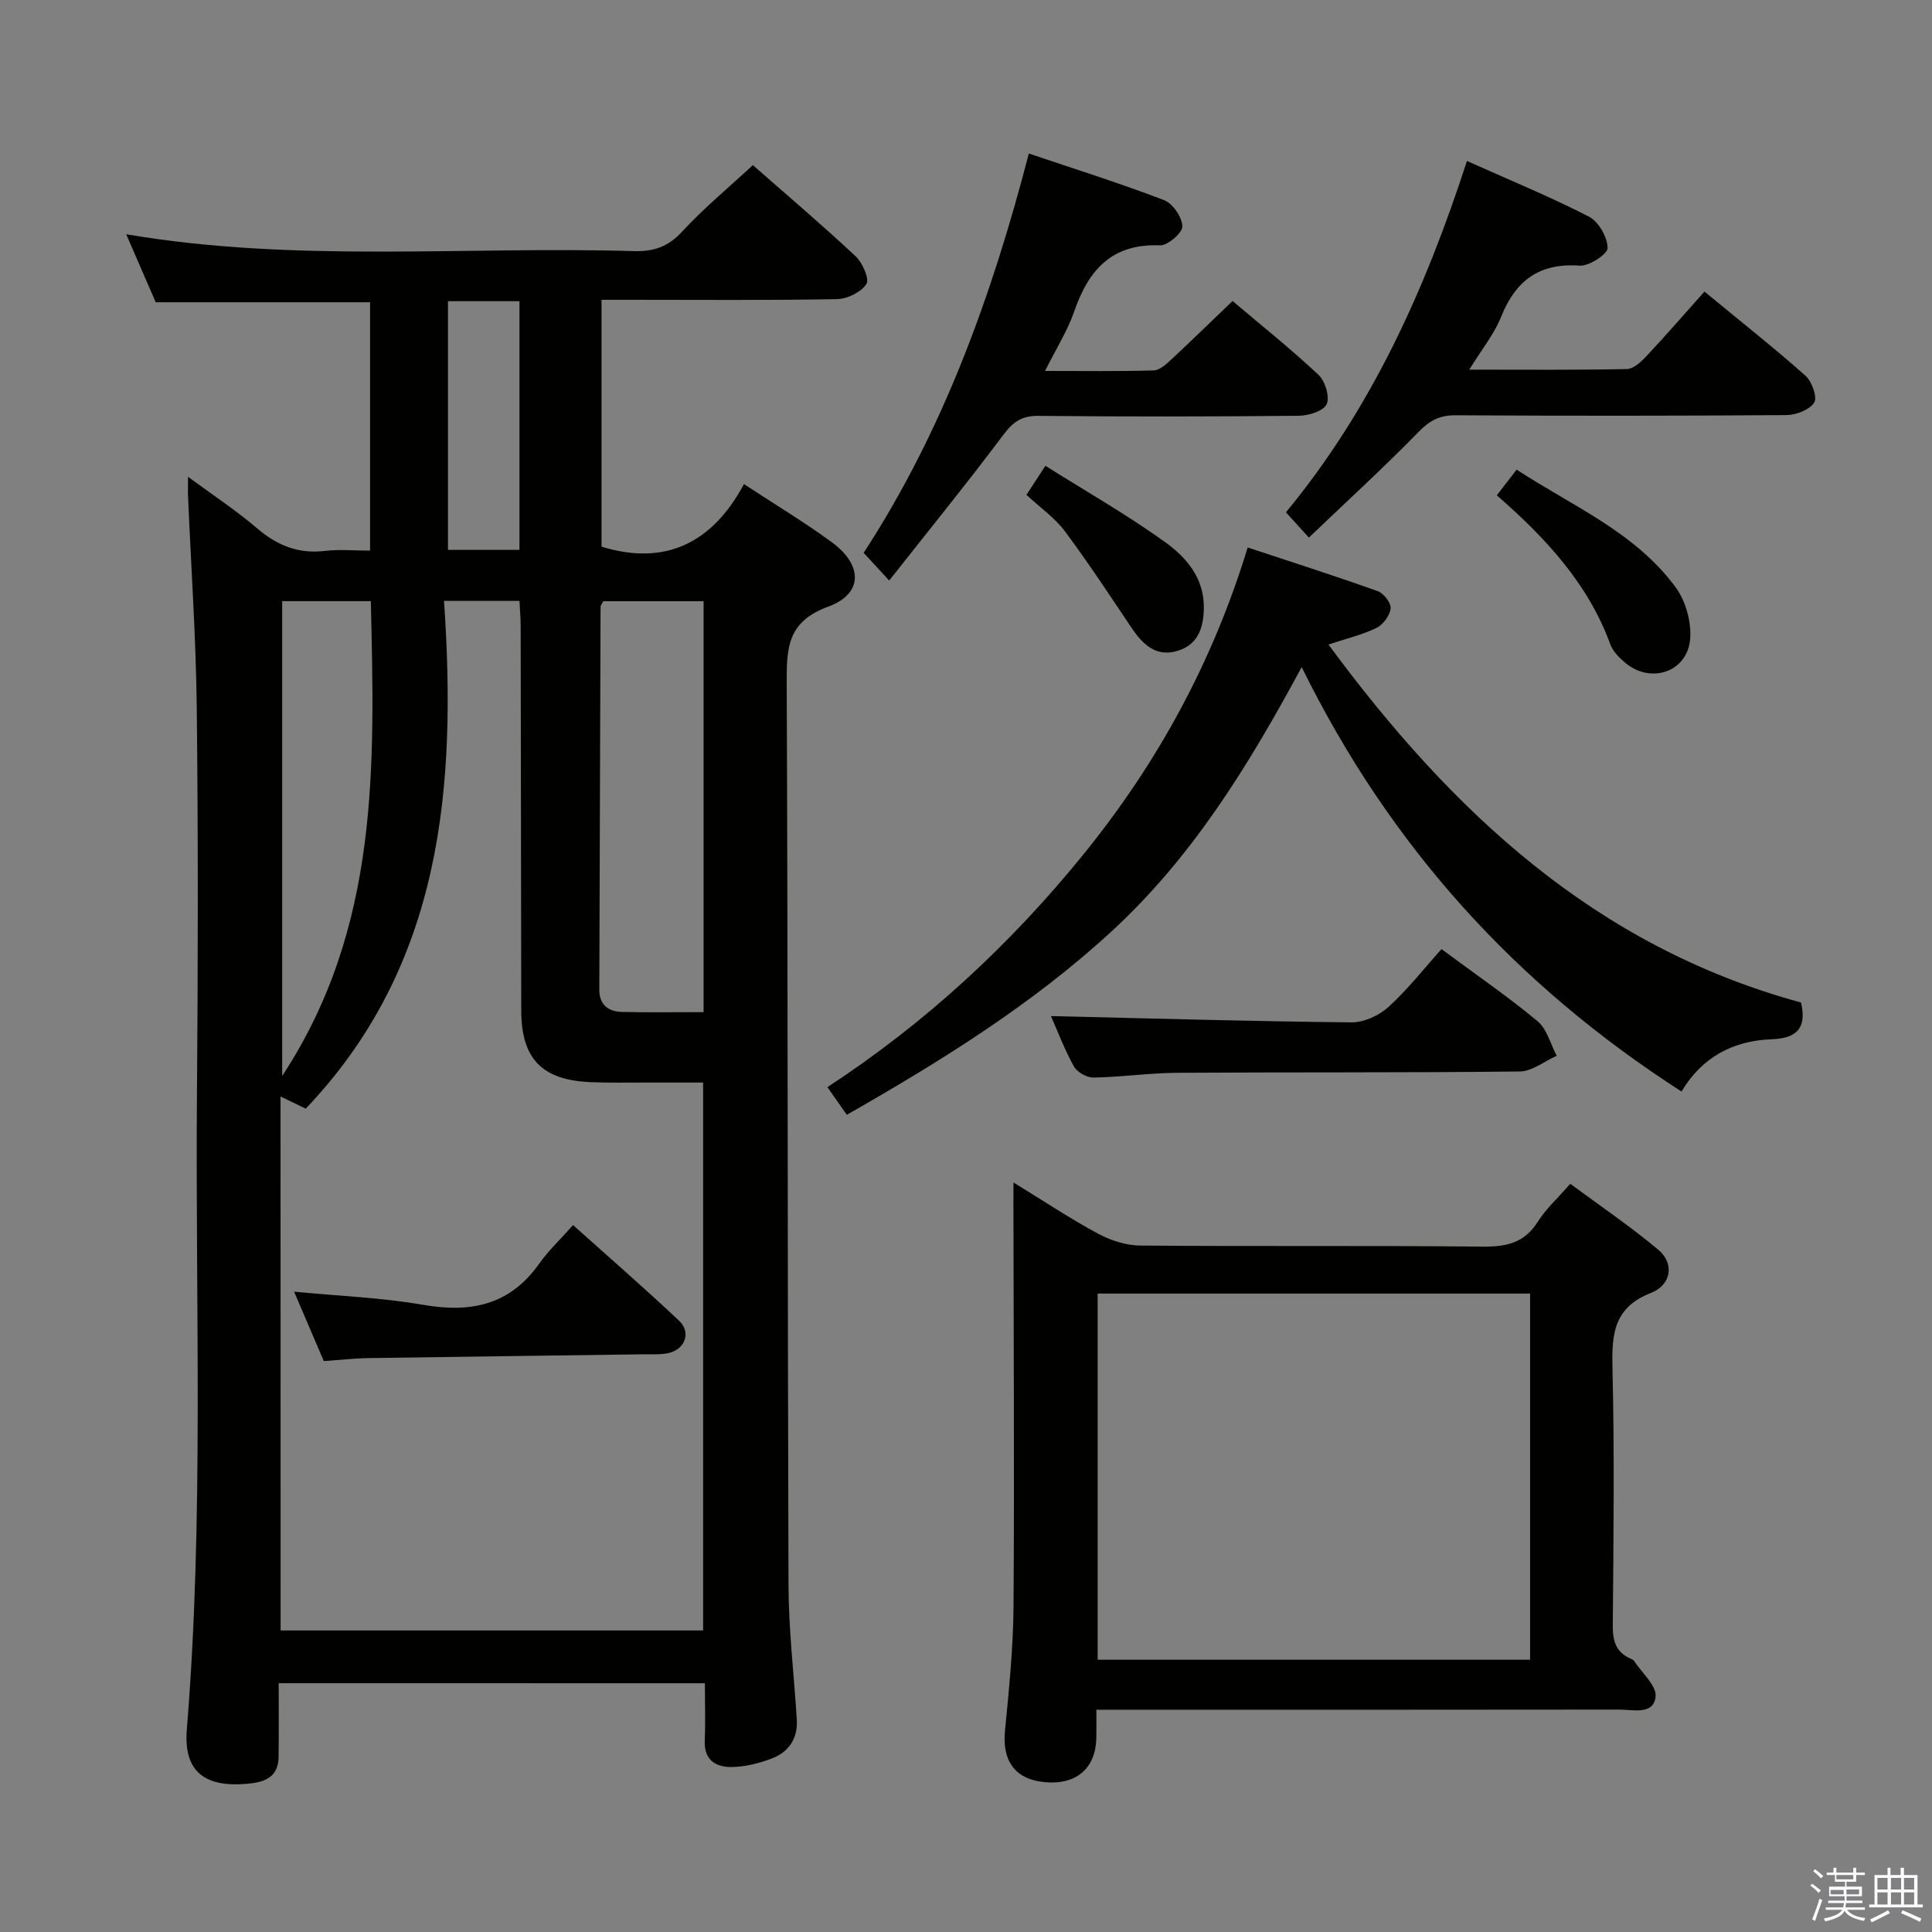 <svg enable-background="new 0 0 400 400" viewBox="0 0 400 400" xmlns="http://www.w3.org/2000/svg"><rect x="0" y="0" width="400" height="400" fill="#808080" stroke="none"/><path d="m374.8 390.4.4-.4c.7.5 1.3 1 1.8 1.4l-.5.5c-.5-.6-1.1-1.1-1.7-1.5zm1 7.3-.6-.3c.5-1.4 1.1-2.8 1.5-4.3.2.1.4.2.6.3-.5 1.3-1 2.8-1.5 4.3zm-.4-10.3.4-.4c.4.3 1 .8 1.7 1.4l-.5.5c-.4-.5-1-1-1.6-1.5zm2.5.3h1.7v-1h.6v1h3.5v-1h.6v1h1.8v.5h-1.8v1.4h-2v1h3.2v2h-3.2v.9h3.3v.5h-3.4c0 .3-.1.6-.1.9h4v.5h-3.7c.7.9 1.9 1.5 3.8 1.7-.1.2-.2.4-.3.6-2.1-.4-3.5-1.1-4-2.1-.4 1-1.8 1.7-4 2.2-.1-.2-.2-.4-.3-.6 2.1-.4 3.4-1 3.8-1.8h-3.4v-.5h3.6c.1-.3.1-.6.2-.9h-3.3v-.5h3.4c0-.3 0-.6 0-.9h-3.2v-2h3.3v-1h-2.1v-1.4h-1.7v-.5zm1.1 3.5v1h2.7c0-.3 0-.4 0-.4 0-.2 0-.2 0-.2 0-.1 0-.2 0-.3h-2.7zm1.2-3v.9h3.5v-.9zm4.7 3h-2.6v.6.4h2.6z" fill="#fbfafc"/><path d="m393.6 386.7h.6v1.5h2.8v6.1h1.1v.6h-11.1v-.6h1.1v-6.1h2.7v-1.5h.6v1.5h2.1v-1.5zm-2.7 8.8.4.6c-1.2.6-2.5 1.3-3.8 1.9-.1-.2-.2-.4-.3-.6 1.2-.6 2.5-1.2 3.7-1.9zm-2.2-6.7v2.4h2.1v-2.4zm0 3v2.5h2.1v-2.5zm2.8-3v2.4h2.1v-2.4zm0 3v2.5h2.1v-2.5zm6 6.1c-1.4-.7-2.7-1.3-3.9-1.8l.3-.6c1.5.6 2.7 1.2 3.9 1.7zm-1.2-9.1h-2.1v2.4h2.1zm-2.1 3v2.5h2.1v-2.5z" fill="#fbfafc"/><g fill="#010100"><path d="m57.7 348.49c0 5.31.05 10.28-.02 15.26-.05 3.7-2.23 5.08-5.73 5.48-9.47 1.08-13.99-2.32-13.27-11.19 3.58-43.9 1.73-87.88 2.1-131.83.22-26.49.25-52.98-.04-79.47-.16-14.62-1.18-29.24-1.8-43.85-.05-1.14-.01-2.28-.01-4.17 5.07 3.74 9.91 6.91 14.27 10.64 4.17 3.57 8.56 5.36 14.08 4.7 2.95-.35 5.97-.06 9.34-.06 0-17.25 0-34.29 0-51.42-14.6 0-29.17 0-44.38 0-1.84-4.25-3.94-9.07-6.11-14.08 34.99 5.96 70.08 2.45 105.04 3.49 4.09.12 7.1-.84 10.01-3.99 4.48-4.86 9.62-9.11 14.69-13.81 6.88 6.04 14.22 12.28 21.26 18.85 1.43 1.34 2.92 4.7 2.25 5.75-1.1 1.7-3.95 3.1-6.09 3.14-14.32.27-28.65.14-42.98.14-1.81 0-3.61 0-5.77 0v51.11c13.26 4.08 22.98-.81 29.49-12.95 6.6 4.33 12.6 7.93 18.21 12.05 6.43 4.73 6.48 10.66-.77 13.32-8.36 3.06-8.62 8.38-8.59 15.6.26 62.31.16 124.62.37 186.93.03 9.28 1.13 18.56 1.72 27.84.25 3.99-1.69 6.8-5.26 8.14-2.61.98-5.48 1.7-8.24 1.73-3.26.04-5.73-1.44-5.56-5.45.16-3.82.03-7.65.03-11.89-29.26-.01-58.29-.01-88.24-.01zm.4-10.92h87.47c0-38.01 0-75.57 0-113.44-4.16 0-7.97.01-11.78 0-3.83-.01-7.67.08-11.49-.08-10.12-.42-14.36-4.86-14.38-14.83-.03-26.49-.07-52.99-.12-79.48 0-1.76-.16-3.51-.25-5.34-5.21 0-9.82 0-15.62 0 2.62 38.43-.29 75.4-28.63 105.13-1.8-.87-3.33-1.6-5.22-2.51.02 37.26.02 73.74.02 110.55zm87.57-128.02c0-28.72 0-56.75 0-85.08-7.14 0-14.02 0-20.77 0-.29.57-.56.85-.56 1.14-.1 26.43-.18 52.87-.26 79.3-.01 3.16 1.91 4.54 4.73 4.6 5.45.13 10.92.04 16.86.04zm-87.25-85.09v98.31c20.27-30.82 19.12-64.52 18.36-98.31-6.45 0-12.37 0-18.36 0zm49.13-10.61c0-17.38 0-34.29 0-51.49-5.01 0-9.75 0-14.8 0v51.49z"/><path d="m209.83 244.82c6.42 3.94 11.79 7.52 17.44 10.56 2.63 1.42 5.83 2.48 8.78 2.5 23.66.2 47.32-.03 70.97.22 4.9.05 8.61-.78 11.36-5.15 1.66-2.63 4.06-4.8 6.72-7.86 6.15 4.55 12.44 8.8 18.23 13.66 3.34 2.8 2.78 7.24-1.53 8.94-7.58 2.98-8.12 8.32-7.96 15.29.43 17.82.22 35.65.07 53.48-.03 3.16.56 5.52 3.56 6.89.3.14.68.27.84.52 1.62 2.48 4.73 5.16 4.46 7.44-.44 3.81-4.69 2.64-7.53 2.64-34.15.05-68.31.03-102.46.03-1.79 0-3.57 0-5.79 0 0 2.29.03 4.08-.01 5.87-.14 6.33-4.2 9.76-10.76 9.12-6.1-.6-8.76-4.43-8.15-10.65.85-8.59 1.71-17.23 1.77-25.85.19-27.65.01-55.31-.02-82.97.01-1.14.01-2.29.01-4.68zm106.96 23c-30.11 0-59.82 0-89.53 0v75.81h89.53c0-25.34 0-50.31 0-75.81z"/><path d="m372.88 207.56c1.25 5.38-.95 7.42-6.11 7.61-7.92.29-14.39 3.68-18.63 10.82-34.24-22.03-60.31-50.65-78.64-87.88-11.13 20.65-22.77 39.47-39.39 54.75-16.43 15.11-35.16 26.74-54.79 37.95-1.24-1.77-2.44-3.48-4.01-5.73 20.36-13.32 37.87-29.52 53.03-48.22 15.22-18.77 26.68-39.61 33.98-63.51 9.19 3.04 18.12 5.9 26.95 9.05 1.22.44 2.77 2.46 2.64 3.58-.16 1.47-1.55 3.35-2.92 4.02-2.93 1.43-6.18 2.19-9.95 3.44 25.49 34.57 55.26 62.53 97.84 74.12z"/><path d="m303.72 33.33c9.02 4.04 17.32 7.44 25.26 11.53 2 1.03 3.81 4.23 3.86 6.48.03 1.24-3.84 3.8-5.81 3.66-8.36-.59-13.22 3.08-16.24 10.59-1.44 3.59-4 6.73-6.59 10.94 11.46 0 22.06.1 32.64-.12 1.36-.03 2.91-1.47 3.99-2.62 3.98-4.25 7.8-8.65 12.06-13.42 7.77 6.41 14.52 11.73 20.93 17.44 1.33 1.18 2.48 4.48 1.79 5.54-.99 1.51-3.75 2.58-5.77 2.59-22.82.17-45.64.17-68.46.04-3.27-.02-5.34 1.04-7.64 3.4-7.17 7.35-14.76 14.29-22.75 21.92-1.94-2.14-3.12-3.44-4.75-5.23 17.7-21.43 28.83-46.11 37.48-72.74z"/><path d="m184.1 120.19c-2.33-2.52-3.67-3.98-5.29-5.73 16.46-25.26 26.55-53.23 34.2-82.67 9.6 3.24 18.92 6.16 28.01 9.65 1.79.69 3.71 3.52 3.77 5.42.04 1.33-3.03 4-4.62 3.94-9.99-.42-14.81 5.11-17.78 13.71-1.38 3.99-3.71 7.65-6.03 12.29 8.03 0 15.27.11 22.51-.11 1.24-.04 2.6-1.3 3.64-2.27 4.15-3.85 8.19-7.8 12.68-12.1 5.75 4.87 11.97 9.84 17.77 15.27 1.39 1.3 2.38 4.52 1.72 6.07-.6 1.4-3.71 2.4-5.72 2.42-17.99.18-35.99.2-53.99.02-3.41-.03-5.2 1.22-7.21 3.89-7.54 10.06-15.48 19.82-23.66 30.2z"/><path d="m217.59 210.37c20.77.49 41.48 1.09 62.2 1.3 2.59.03 5.72-1.41 7.68-3.19 4.02-3.66 7.41-8.01 10.98-11.98 7.44 5.52 13.9 9.94 19.88 14.93 1.96 1.63 2.68 4.73 3.97 7.16-2.55 1.13-5.09 3.22-7.65 3.25-23.62.27-47.25.12-70.88.27-5.8.04-11.59.89-17.39.99-1.37.02-3.39-1.13-4.05-2.32-1.98-3.59-3.45-7.49-4.74-10.41z"/><path d="m309.9 102.55c1.41-1.83 2.52-3.27 4.1-5.32 11.55 7.57 24.54 12.94 32.95 24.4 2.05 2.8 3.23 7.07 2.99 10.54-.48 6.91-8.1 9.54-13.44 5.06-1.24-1.04-2.56-2.36-3.1-3.83-4.61-12.6-13.39-22.02-23.5-30.85z"/><path d="m212.52 102.45c1.31-2 2.37-3.64 3.92-6.01 8.42 5.3 16.9 10.13 24.77 15.79 4.38 3.15 8.11 7.4 8.03 13.66-.05 4.26-1.32 7.7-5.61 8.91-4.41 1.25-7.11-1.48-9.4-4.88-4.5-6.71-8.94-13.47-13.77-19.95-2.05-2.74-5.01-4.79-7.94-7.52z"/><path d="m67.04 281.8c-2.05-4.8-4.06-9.5-6.15-14.37 9.16.89 18.08 1.22 26.79 2.73 9.87 1.71 17.93.01 23.96-8.54 1.9-2.69 4.36-4.99 7.01-7.98 7.76 6.97 15 13.24 21.95 19.81 2.56 2.41 1.22 5.97-2.25 6.7-1.6.34-3.31.22-4.97.24-19.11.27-38.23.5-57.34.79-2.79.06-5.59.38-9 .62z"/></g></svg>